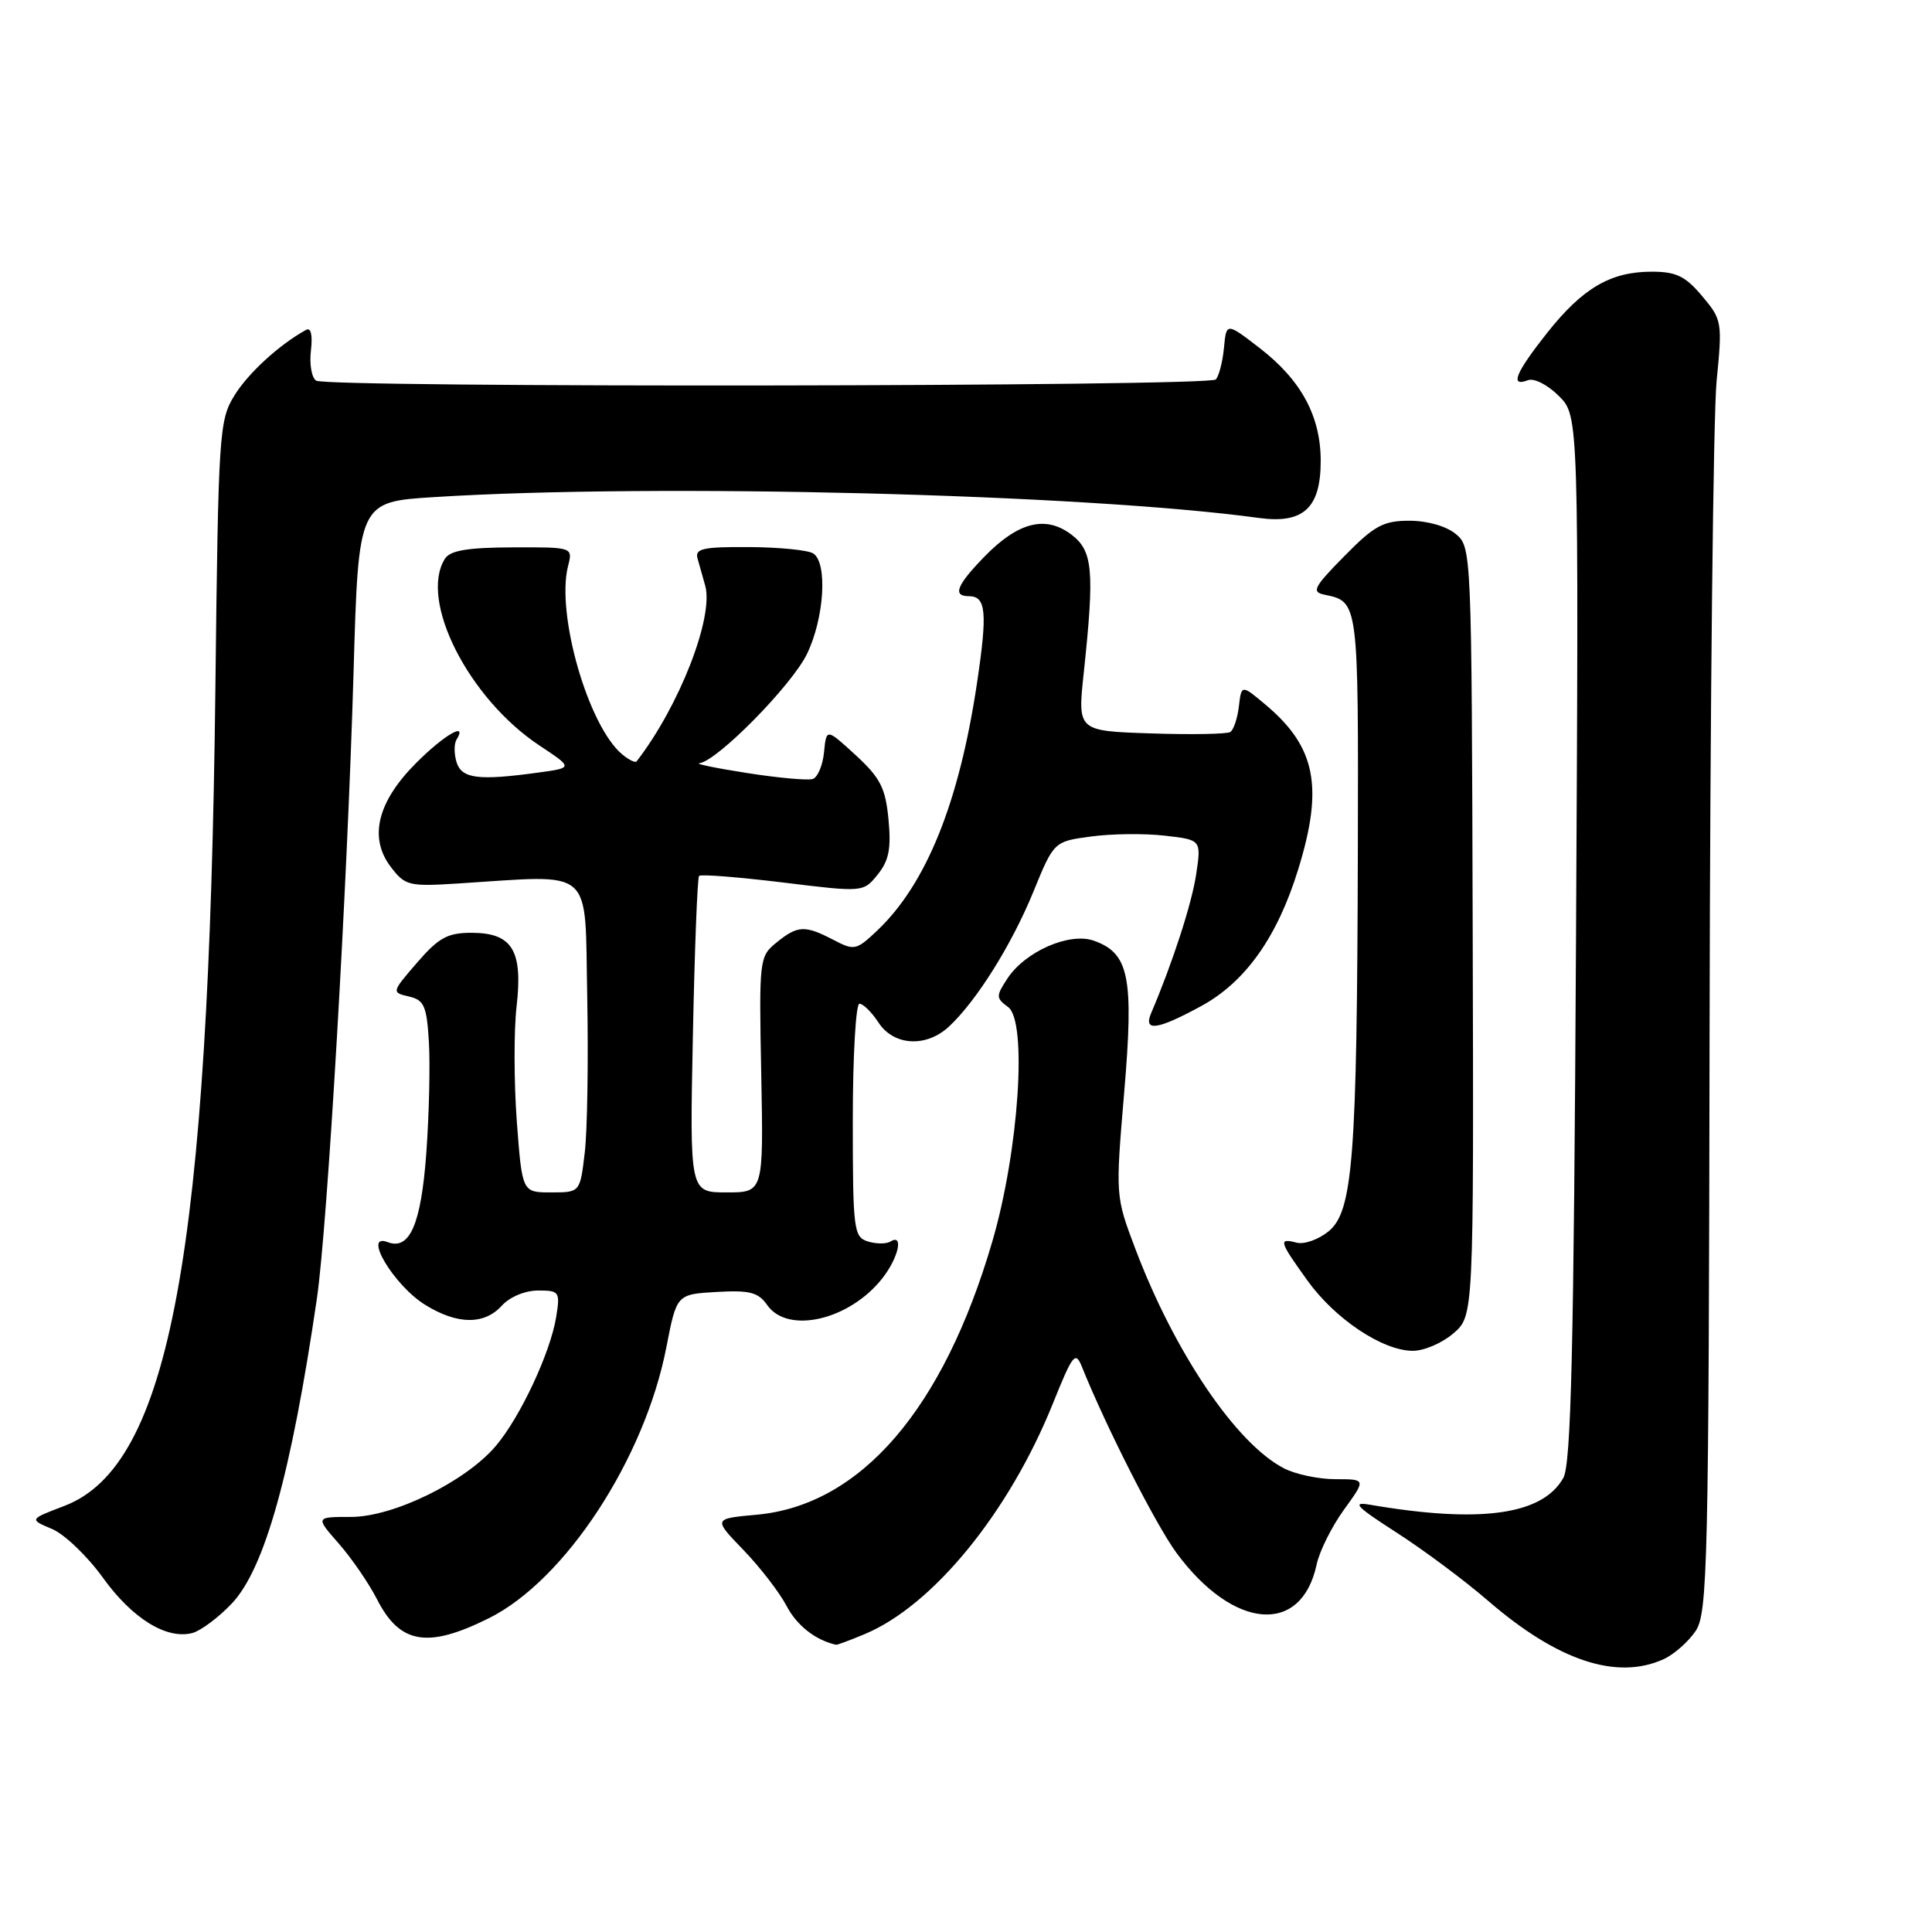 <?xml version="1.0" encoding="UTF-8" standalone="no"?>
<!DOCTYPE svg PUBLIC "-//W3C//DTD SVG 1.1//EN" "http://www.w3.org/Graphics/SVG/1.1/DTD/svg11.dtd" >
<svg xmlns="http://www.w3.org/2000/svg" xmlns:xlink="http://www.w3.org/1999/xlink" version="1.1" viewBox="0 0 256 256">
 <g >
 <path fill="currentColor"
d=" M 220.44 219.85 C 221.83 219.21 223.74 217.52 224.69 216.10 C 226.27 213.70 226.42 207.43 226.53 136.00 C 226.60 93.38 227.02 54.89 227.46 50.48 C 228.23 42.67 228.18 42.36 225.54 39.23 C 223.32 36.59 222.10 36.00 218.86 36.00 C 213.41 36.00 209.71 38.17 205.00 44.11 C 200.79 49.44 200.03 51.31 202.46 50.38 C 203.27 50.07 205.08 50.99 206.56 52.47 C 209.20 55.11 209.20 55.11 208.83 124.31 C 208.54 178.91 208.18 193.99 207.15 195.83 C 204.39 200.75 196.14 201.89 181.50 199.38 C 179.06 198.96 179.72 199.65 185.00 203.04 C 188.57 205.33 194.07 209.42 197.20 212.13 C 206.41 220.08 214.23 222.67 220.44 219.85 Z  M 114.57 216.53 C 123.63 212.75 133.70 200.41 139.51 185.98 C 142.16 179.40 142.50 178.97 143.37 181.13 C 146.57 189.10 153.20 202.12 155.90 205.78 C 163.44 215.99 172.45 216.73 174.46 207.31 C 174.83 205.55 176.46 202.29 178.07 200.06 C 181.01 196.00 181.01 196.00 176.96 196.00 C 174.73 196.00 171.65 195.35 170.13 194.56 C 163.81 191.30 155.65 179.25 150.44 165.48 C 147.80 158.50 147.80 158.50 148.96 144.76 C 150.26 129.44 149.62 126.30 144.92 124.64 C 141.69 123.51 135.83 126.08 133.48 129.67 C 131.96 131.99 131.96 132.25 133.58 133.44 C 136.15 135.31 135.00 152.47 131.50 164.46 C 125.00 186.74 114.04 199.46 100.25 200.71 C 94.50 201.23 94.50 201.23 98.50 205.37 C 100.70 207.65 103.27 210.98 104.21 212.77 C 105.59 215.40 108.04 217.32 110.78 217.94 C 110.94 217.97 112.64 217.34 114.57 216.53 Z  M 30.68 212.51 C 35.06 207.93 38.58 195.33 41.99 172.07 C 43.39 162.45 46.01 117.71 46.85 89.00 C 47.50 66.50 47.50 66.50 57.50 65.87 C 86.74 64.02 143.66 65.46 166.80 68.63 C 172.70 69.44 175.00 67.33 175.00 61.08 C 175.00 55.14 172.41 50.36 166.90 46.11 C 162.50 42.72 162.50 42.72 162.18 46.11 C 162.00 47.97 161.51 49.85 161.10 50.28 C 160.17 51.24 43.44 51.39 41.90 50.44 C 41.30 50.07 40.98 48.27 41.20 46.45 C 41.44 44.36 41.20 43.35 40.54 43.72 C 36.98 45.69 32.90 49.43 31.07 52.39 C 29.04 55.68 28.93 57.27 28.54 91.16 C 27.67 166.19 22.50 194.21 8.53 199.54 C 3.86 201.32 3.86 201.32 6.88 202.59 C 8.55 203.29 11.58 206.20 13.64 209.06 C 17.53 214.47 22.08 217.28 25.50 216.38 C 26.60 216.08 28.93 214.35 30.68 212.51 Z  M 64.80 214.41 C 74.90 209.38 85.44 193.27 88.30 178.50 C 89.66 171.50 89.66 171.50 94.95 171.19 C 99.35 170.94 100.47 171.23 101.67 172.94 C 104.39 176.82 112.56 174.92 116.91 169.39 C 119.06 166.65 119.78 163.40 117.99 164.51 C 117.44 164.85 116.09 164.84 114.99 164.50 C 113.12 163.90 113.00 162.96 113.00 148.43 C 113.00 139.94 113.40 133.00 113.88 133.00 C 114.37 133.00 115.51 134.12 116.41 135.50 C 118.43 138.59 122.73 138.83 125.75 136.02 C 129.39 132.63 134.05 125.19 136.91 118.20 C 139.65 111.50 139.65 111.50 144.58 110.84 C 147.28 110.47 151.68 110.42 154.34 110.73 C 159.18 111.28 159.18 111.28 158.50 115.85 C 157.92 119.74 155.35 127.65 152.53 134.25 C 151.47 136.74 153.36 136.47 159.13 133.33 C 165.02 130.13 169.25 124.18 172.02 115.19 C 175.39 104.30 174.35 99.01 167.79 93.46 C 164.50 90.69 164.50 90.69 164.16 93.59 C 163.97 95.19 163.46 96.72 163.01 97.00 C 162.57 97.27 157.84 97.36 152.49 97.18 C 142.78 96.86 142.78 96.86 143.60 89.18 C 145.05 75.53 144.82 72.98 141.93 70.81 C 138.52 68.25 134.88 69.19 130.42 73.78 C 126.74 77.57 126.19 79.00 128.39 79.00 C 130.67 79.00 130.86 81.13 129.45 90.56 C 127.09 106.33 122.75 117.11 116.26 123.28 C 113.46 125.93 113.21 125.99 110.42 124.53 C 106.64 122.57 105.70 122.61 102.89 124.89 C 100.61 126.74 100.57 127.07 100.87 142.39 C 101.17 158.00 101.17 158.00 96.28 158.00 C 91.39 158.00 91.39 158.00 91.81 137.25 C 92.04 125.84 92.41 116.30 92.63 116.06 C 92.86 115.82 97.84 116.22 103.71 116.93 C 114.39 118.24 114.39 118.24 116.30 115.88 C 117.79 114.03 118.10 112.44 117.73 108.57 C 117.33 104.40 116.65 103.07 113.38 100.06 C 109.50 96.50 109.50 96.50 109.19 99.66 C 109.02 101.41 108.35 103.00 107.69 103.22 C 107.04 103.43 103.12 103.08 99.00 102.43 C 94.88 101.79 92.03 101.20 92.67 101.13 C 95.01 100.87 104.91 90.82 106.93 86.65 C 109.23 81.90 109.68 74.55 107.75 73.33 C 107.06 72.89 103.24 72.51 99.25 72.49 C 93.21 72.45 92.07 72.69 92.42 73.97 C 92.65 74.81 93.11 76.44 93.44 77.59 C 94.62 81.75 90.00 93.60 84.35 100.89 C 84.19 101.11 83.33 100.69 82.45 99.96 C 77.94 96.22 73.66 81.32 75.27 75.00 C 75.91 72.50 75.91 72.50 67.90 72.53 C 61.96 72.55 59.65 72.94 58.96 74.03 C 55.48 79.53 62.08 92.55 71.49 98.79 C 75.94 101.74 75.94 101.74 71.33 102.37 C 63.39 103.46 61.19 103.18 60.50 101.01 C 60.16 99.91 60.15 98.56 60.49 98.01 C 62.01 95.55 58.88 97.36 55.15 101.09 C 50.01 106.23 48.84 110.98 51.76 114.84 C 53.67 117.36 54.15 117.48 60.64 117.07 C 78.97 115.92 77.46 114.60 77.81 132.00 C 77.97 140.53 77.83 149.86 77.48 152.75 C 76.86 158.00 76.86 158.00 73.02 158.00 C 69.19 158.00 69.19 158.00 68.48 148.61 C 68.10 143.44 68.08 136.58 68.45 133.36 C 69.30 125.92 67.88 123.60 62.46 123.60 C 59.31 123.60 58.12 124.25 55.27 127.55 C 51.88 131.48 51.87 131.50 54.18 132.04 C 56.20 132.51 56.54 133.28 56.83 138.04 C 57.01 141.04 56.86 147.67 56.49 152.77 C 55.80 162.22 54.29 165.71 51.37 164.59 C 47.98 163.29 52.20 170.34 56.34 172.90 C 60.61 175.54 64.17 175.57 66.50 173.00 C 67.54 171.85 69.58 171.00 71.29 171.00 C 74.13 171.00 74.24 171.15 73.69 174.54 C 72.92 179.25 68.94 187.77 65.71 191.58 C 61.71 196.31 52.15 201.00 46.51 201.00 C 41.79 201.00 41.79 201.00 44.89 204.53 C 46.59 206.47 48.88 209.80 49.97 211.94 C 52.99 217.85 56.67 218.47 64.80 214.41 Z  M 192.58 176.68 C 195.28 174.36 195.28 174.36 195.14 123.43 C 195.00 72.90 194.99 72.49 192.89 70.75 C 191.65 69.72 189.12 69.00 186.76 69.00 C 183.29 69.00 182.10 69.65 178.12 73.70 C 174.07 77.82 173.75 78.44 175.50 78.80 C 180.02 79.73 180.00 79.63 179.92 112.87 C 179.82 153.48 179.27 160.55 176.03 163.17 C 174.70 164.25 172.80 164.92 171.81 164.66 C 169.36 164.02 169.49 164.46 173.23 169.66 C 176.88 174.76 183.20 178.98 187.19 178.99 C 188.68 179.00 191.10 177.96 192.58 176.68 Z "/>
</g>
</svg>